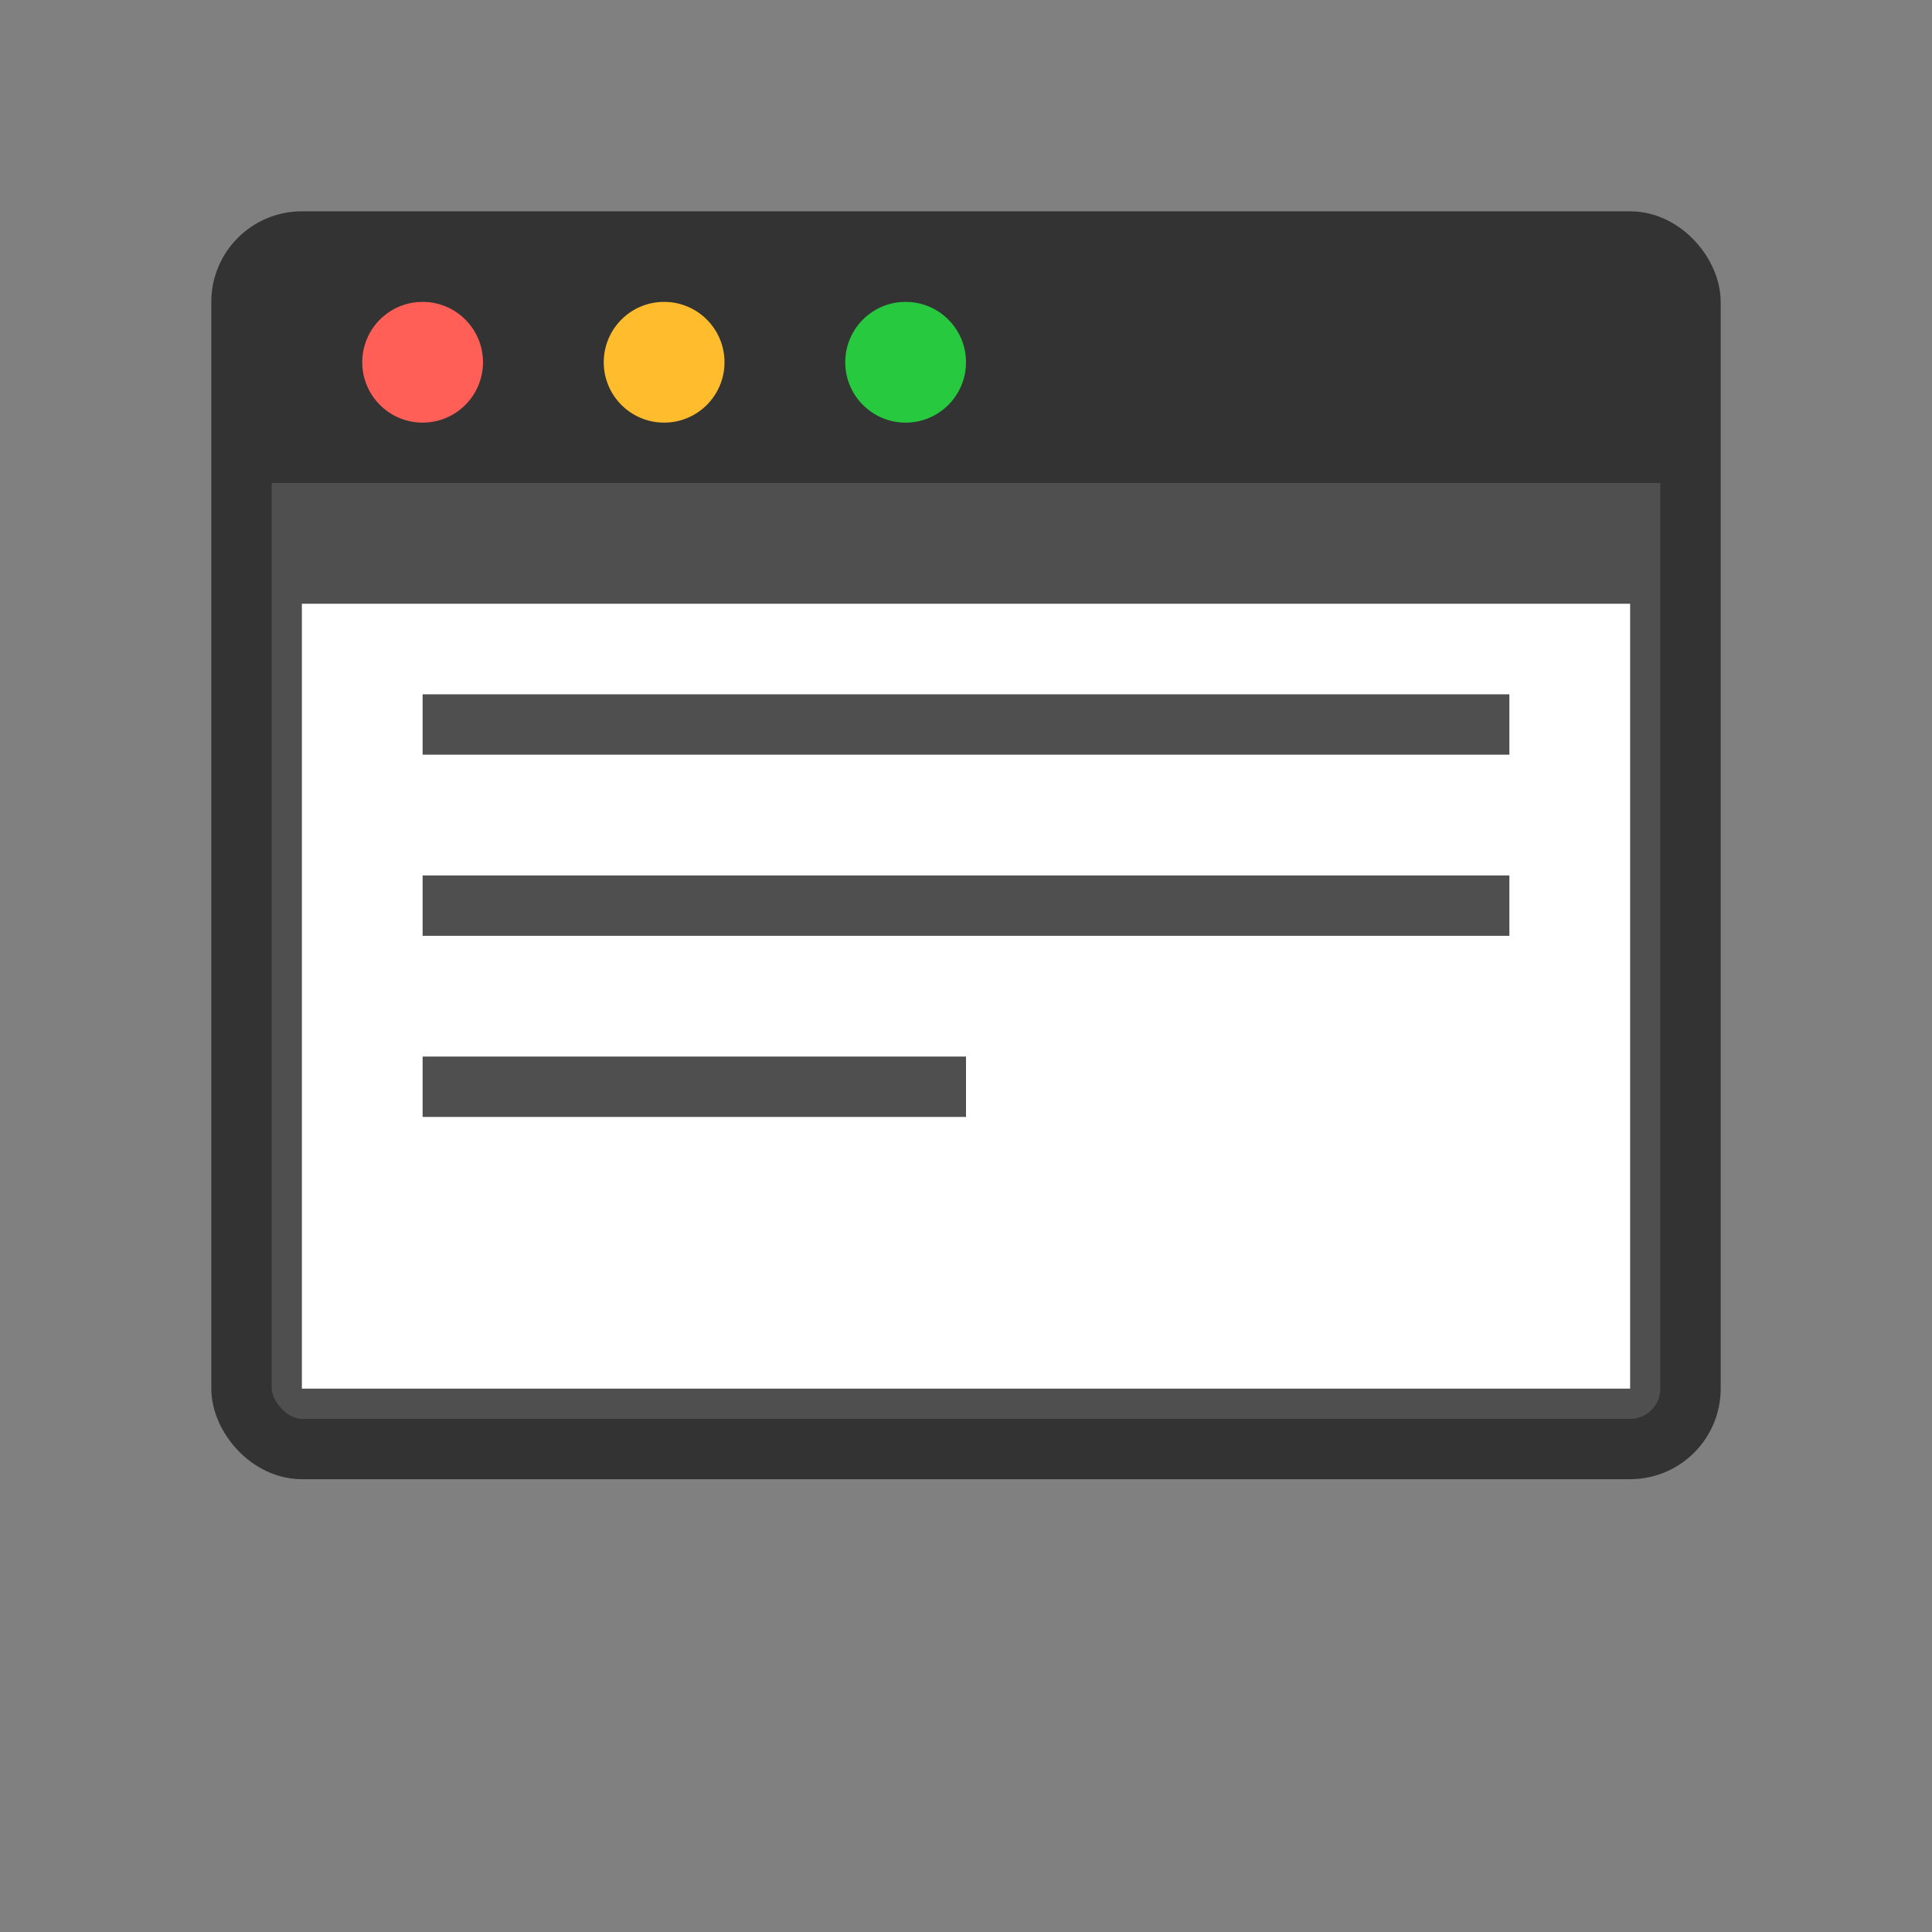 <svg width="200" height="200" viewBox="0 0 64 64" xmlns="http://www.w3.org/2000/svg">
  <rect x="0" y="0" width="64" height="64" fill="#808080" stroke="none"/>
  <!-- Window Background -->
  <rect x="8" y="8" width="48" height="40" fill="#4F4F4F" stroke="#333333" stroke-width="2" rx="2" ry="2"/>
  
  <!-- Window Title Bar -->
  <rect x="8" y="8" width="48" height="8" fill="#333333"/>
  
  <!-- Window Buttons -->
  <circle cx="14" cy="12" r="2" fill="#FF5F56"/> <!-- Close button -->
  <circle cx="22" cy="12" r="2" fill="#FFBD2E"/> <!-- Minimize button -->
  <circle cx="30" cy="12" r="2" fill="#27C93F"/> <!-- Maximize button -->
  
  <!-- Window Content Area -->
  <rect x="10" y="20" width="44" height="26" fill="#FFFFFF"/>
  
  <!-- Content Lines -->
  <line x1="14" y1="24" x2="50" y2="24" stroke="#4F4F4F" stroke-width="2"/> <!-- Line 1 -->
  <line x1="14" y1="30" x2="50" y2="30" stroke="#4F4F4F" stroke-width="2"/> <!-- Line 2 -->
  <line x1="14" y1="36" x2="32" y2="36" stroke="#4F4F4F" stroke-width="2"/> <!-- Line 3 -->
</svg>